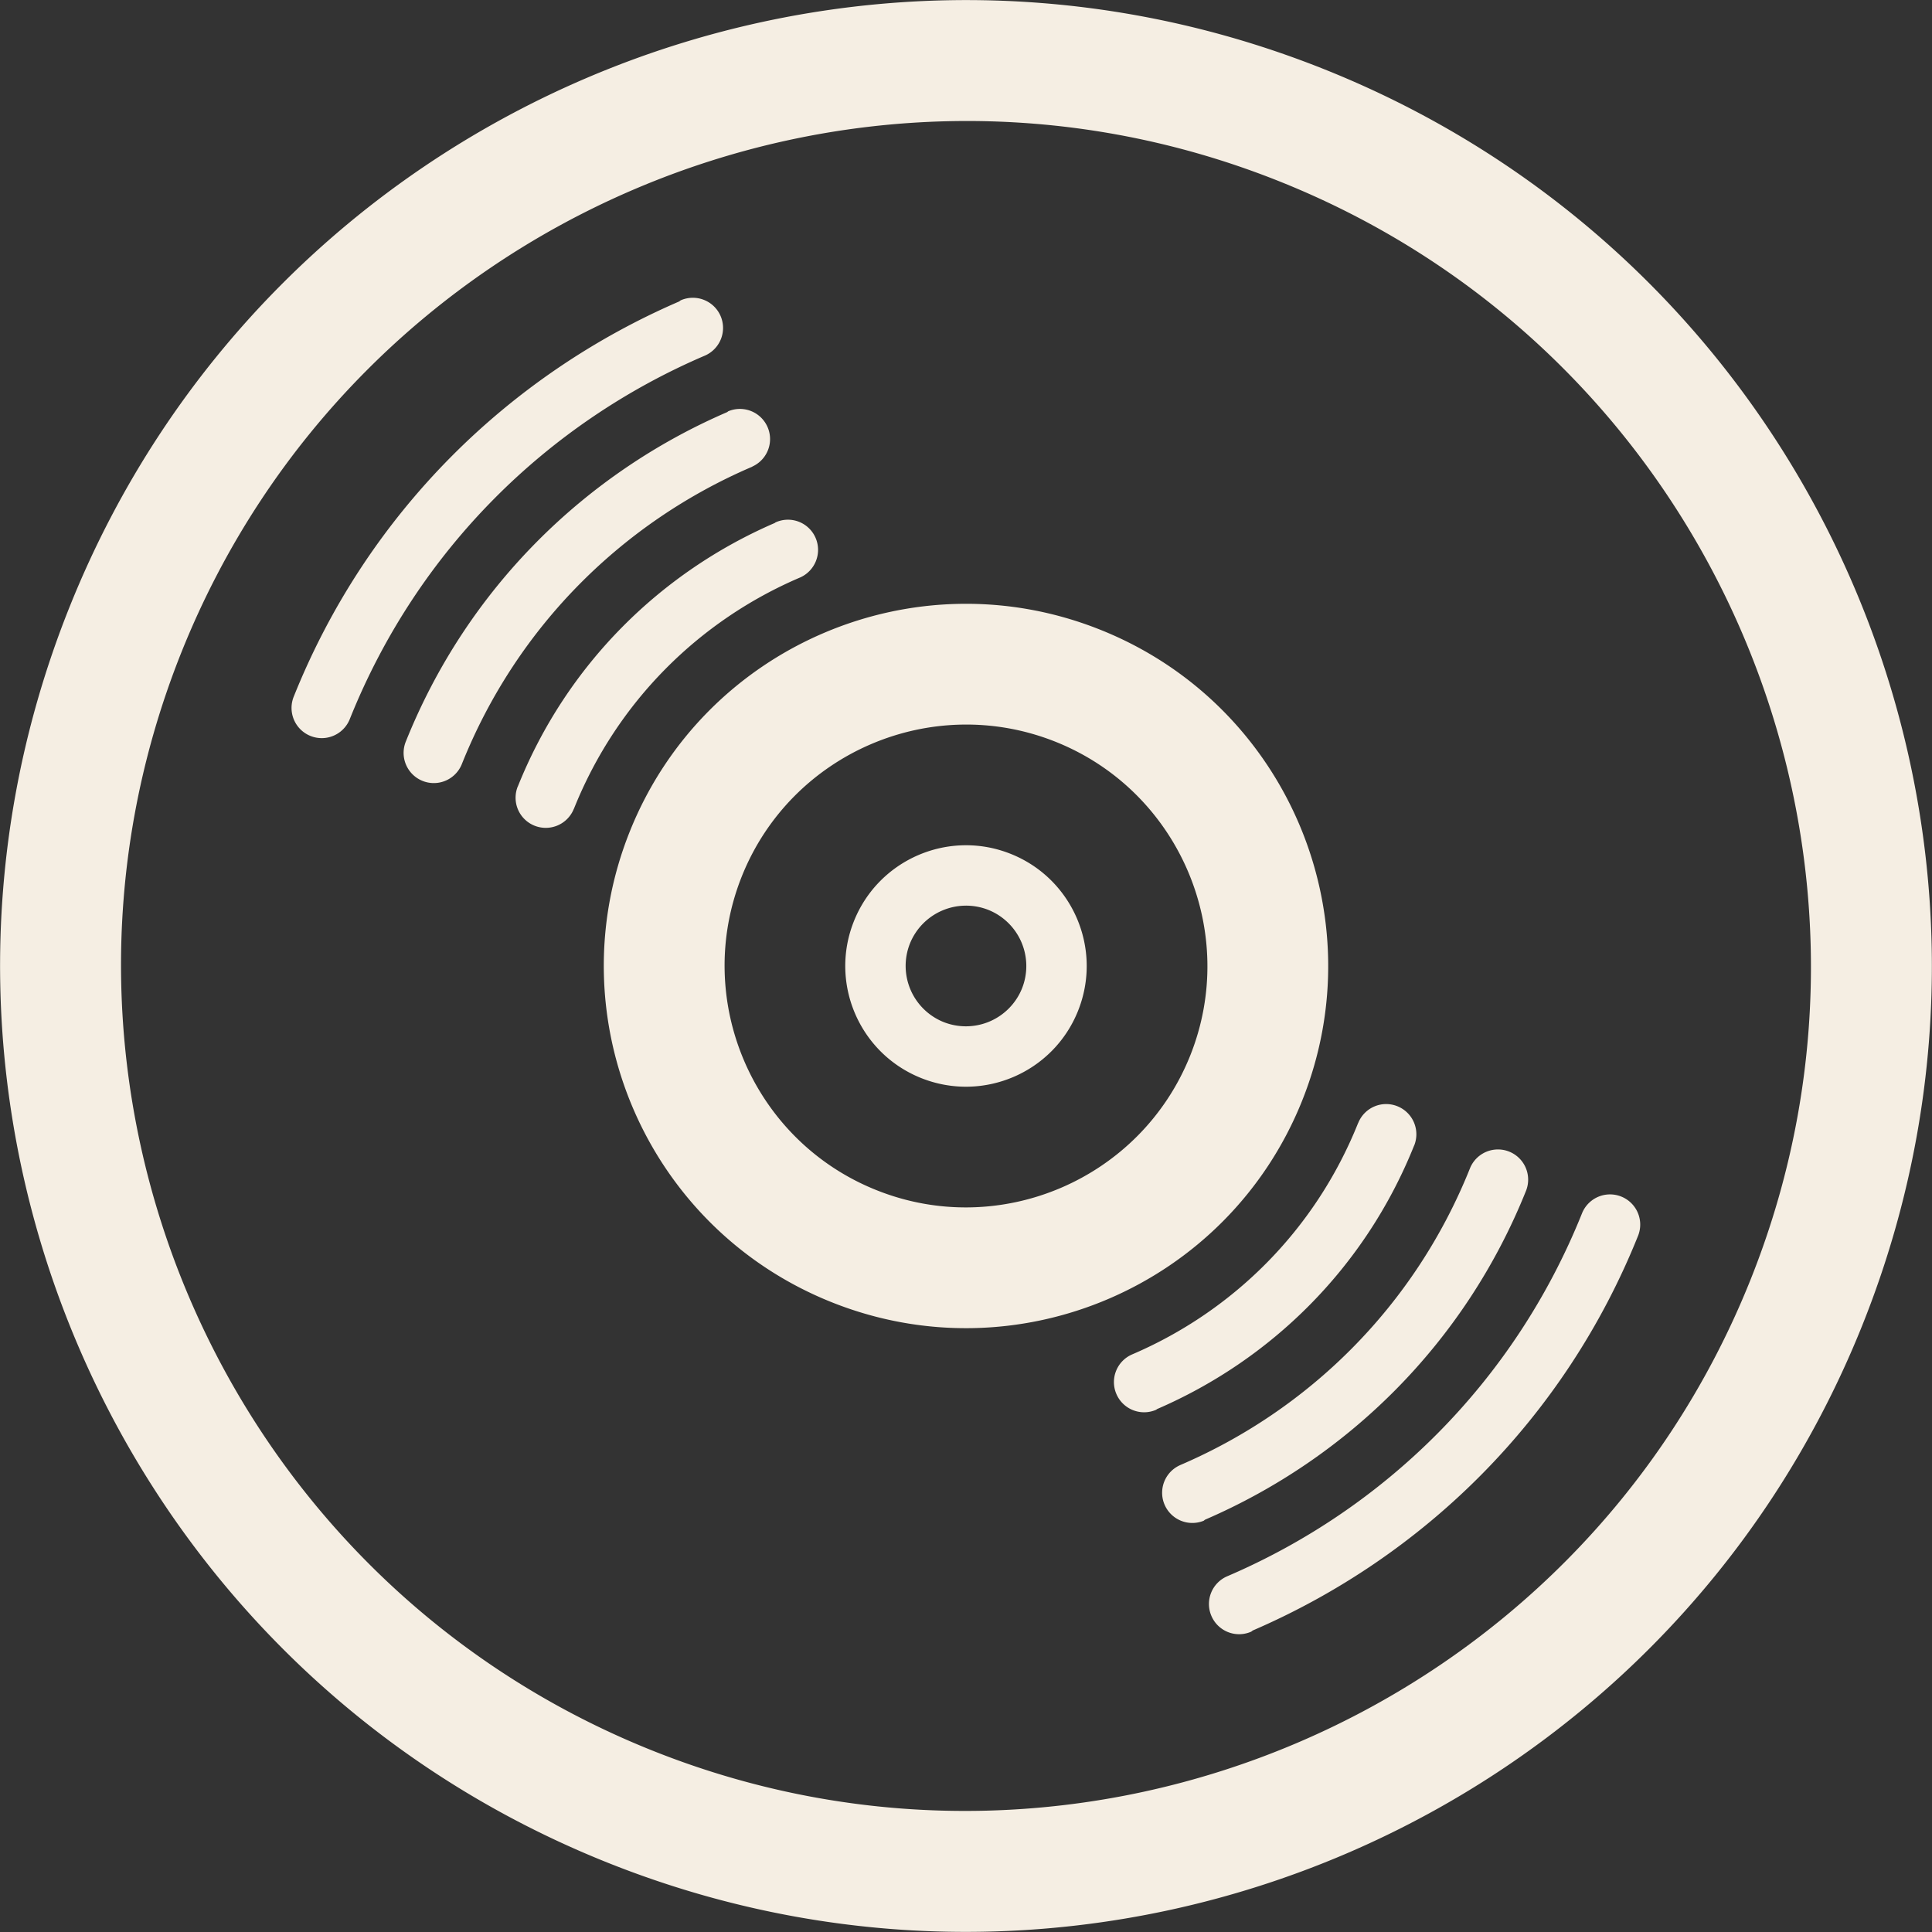 <svg xmlns="http://www.w3.org/2000/svg" width="170" height="170"><rect width="100%" height="100%" fill="#333333" stroke="none"/><path fill="#f5eee3" d="M163.879 116.586c-17.446 43.563-66.903 64.738-110.466 47.292C9.85 146.437-11.327 96.978 6.12 53.409 23.563 9.846 73.02-11.323 116.583 6.117c43.564 17.446 64.741 66.9 47.295 110.469zm-9.859-3.952c15.237-38.055-3.324-81.416-41.385-96.653C74.577.734 31.22 19.306 15.977 57.361c-15.236 38.06 3.327 81.416 41.385 96.658 38.056 15.237 81.416-3.324 96.658-41.385zM94.857 88.95c-2.178 5.44-8.362 8.09-13.81 5.907-5.44-2.178-8.088-8.36-5.907-13.805 2.18-5.445 8.365-8.096 13.81-5.912 5.446 2.183 8.088 8.365 5.907 13.81zm-4.929-1.976a5.322 5.322 0 00-2.953-6.907 5.326 5.326 0 00-6.908 2.956 5.325 5.325 0 002.956 6.907 5.323 5.323 0 006.905-2.956zm24.652 9.87c-6.542 16.336-25.088 24.276-41.427 17.73-16.33-6.539-24.275-25.084-17.733-41.42 6.54-16.332 25.088-24.277 41.424-17.731 16.336 6.539 24.276 25.084 17.736 41.42zm-9.858-3.947c4.35-10.87-.95-23.265-11.827-27.621-10.876-4.351-23.263.954-27.617 11.824-4.35 10.87.952 23.265 11.828 27.616 10.87 4.362 23.259-.949 27.616-11.82zm19.712 7.893c-4.336 10.829-12.657 18.888-22.604 23.188-.041.015-.065.056-.114.077a2.654 2.654 0 01-3.485-1.4 2.65 2.65 0 011.393-3.48c8.746-3.744 16.06-10.823 19.88-20.36l.005.004a2.648 2.648 0 013.452-1.478 2.656 2.656 0 011.478 3.45zm19.722 7.898c-6.503 16.238-18.988 28.332-33.906 34.773-.062.032-.106.089-.171.12a2.651 2.651 0 01-3.486-1.395 2.654 2.654 0 011.39-3.486c13.743-5.886 25.246-17.01 31.241-31.987a2.657 2.657 0 014.932 1.975zm-9.864-3.946c-5.419 13.536-15.822 23.607-28.25 28.974-.06.032-.089.079-.144.104a2.658 2.658 0 01-2.09-4.886h-.005c11.25-4.812 20.657-13.913 25.557-26.168a2.657 2.657 0 014.932 1.976zM70.374 50.826c-8.744 3.74-16.064 10.824-19.878 20.35h-.006a2.659 2.659 0 01-3.453 1.479 2.65 2.65 0 01-1.479-3.45h.006C49.899 58.383 58.22 50.319 68.168 46.02c.038-.016.064-.057.113-.072a2.648 2.648 0 013.488 1.39 2.662 2.662 0 01-1.395 3.49zm-8.36-19.53c-13.746 5.886-25.243 17.01-31.239 31.987a2.655 2.655 0 11-4.93-1.981C32.35 45.065 44.833 32.976 59.754 26.53c.057-.031.104-.089.166-.114a2.659 2.659 0 013.488 1.395 2.657 2.657 0 01-1.393 3.485zm4.178 9.77C54.95 45.874 45.538 54.98 40.637 67.236a2.656 2.656 0 11-4.932-1.976c5.42-13.53 15.823-23.613 28.254-28.986.057-.02.088-.073.14-.093a2.653 2.653 0 012.093 4.875z"/></svg>